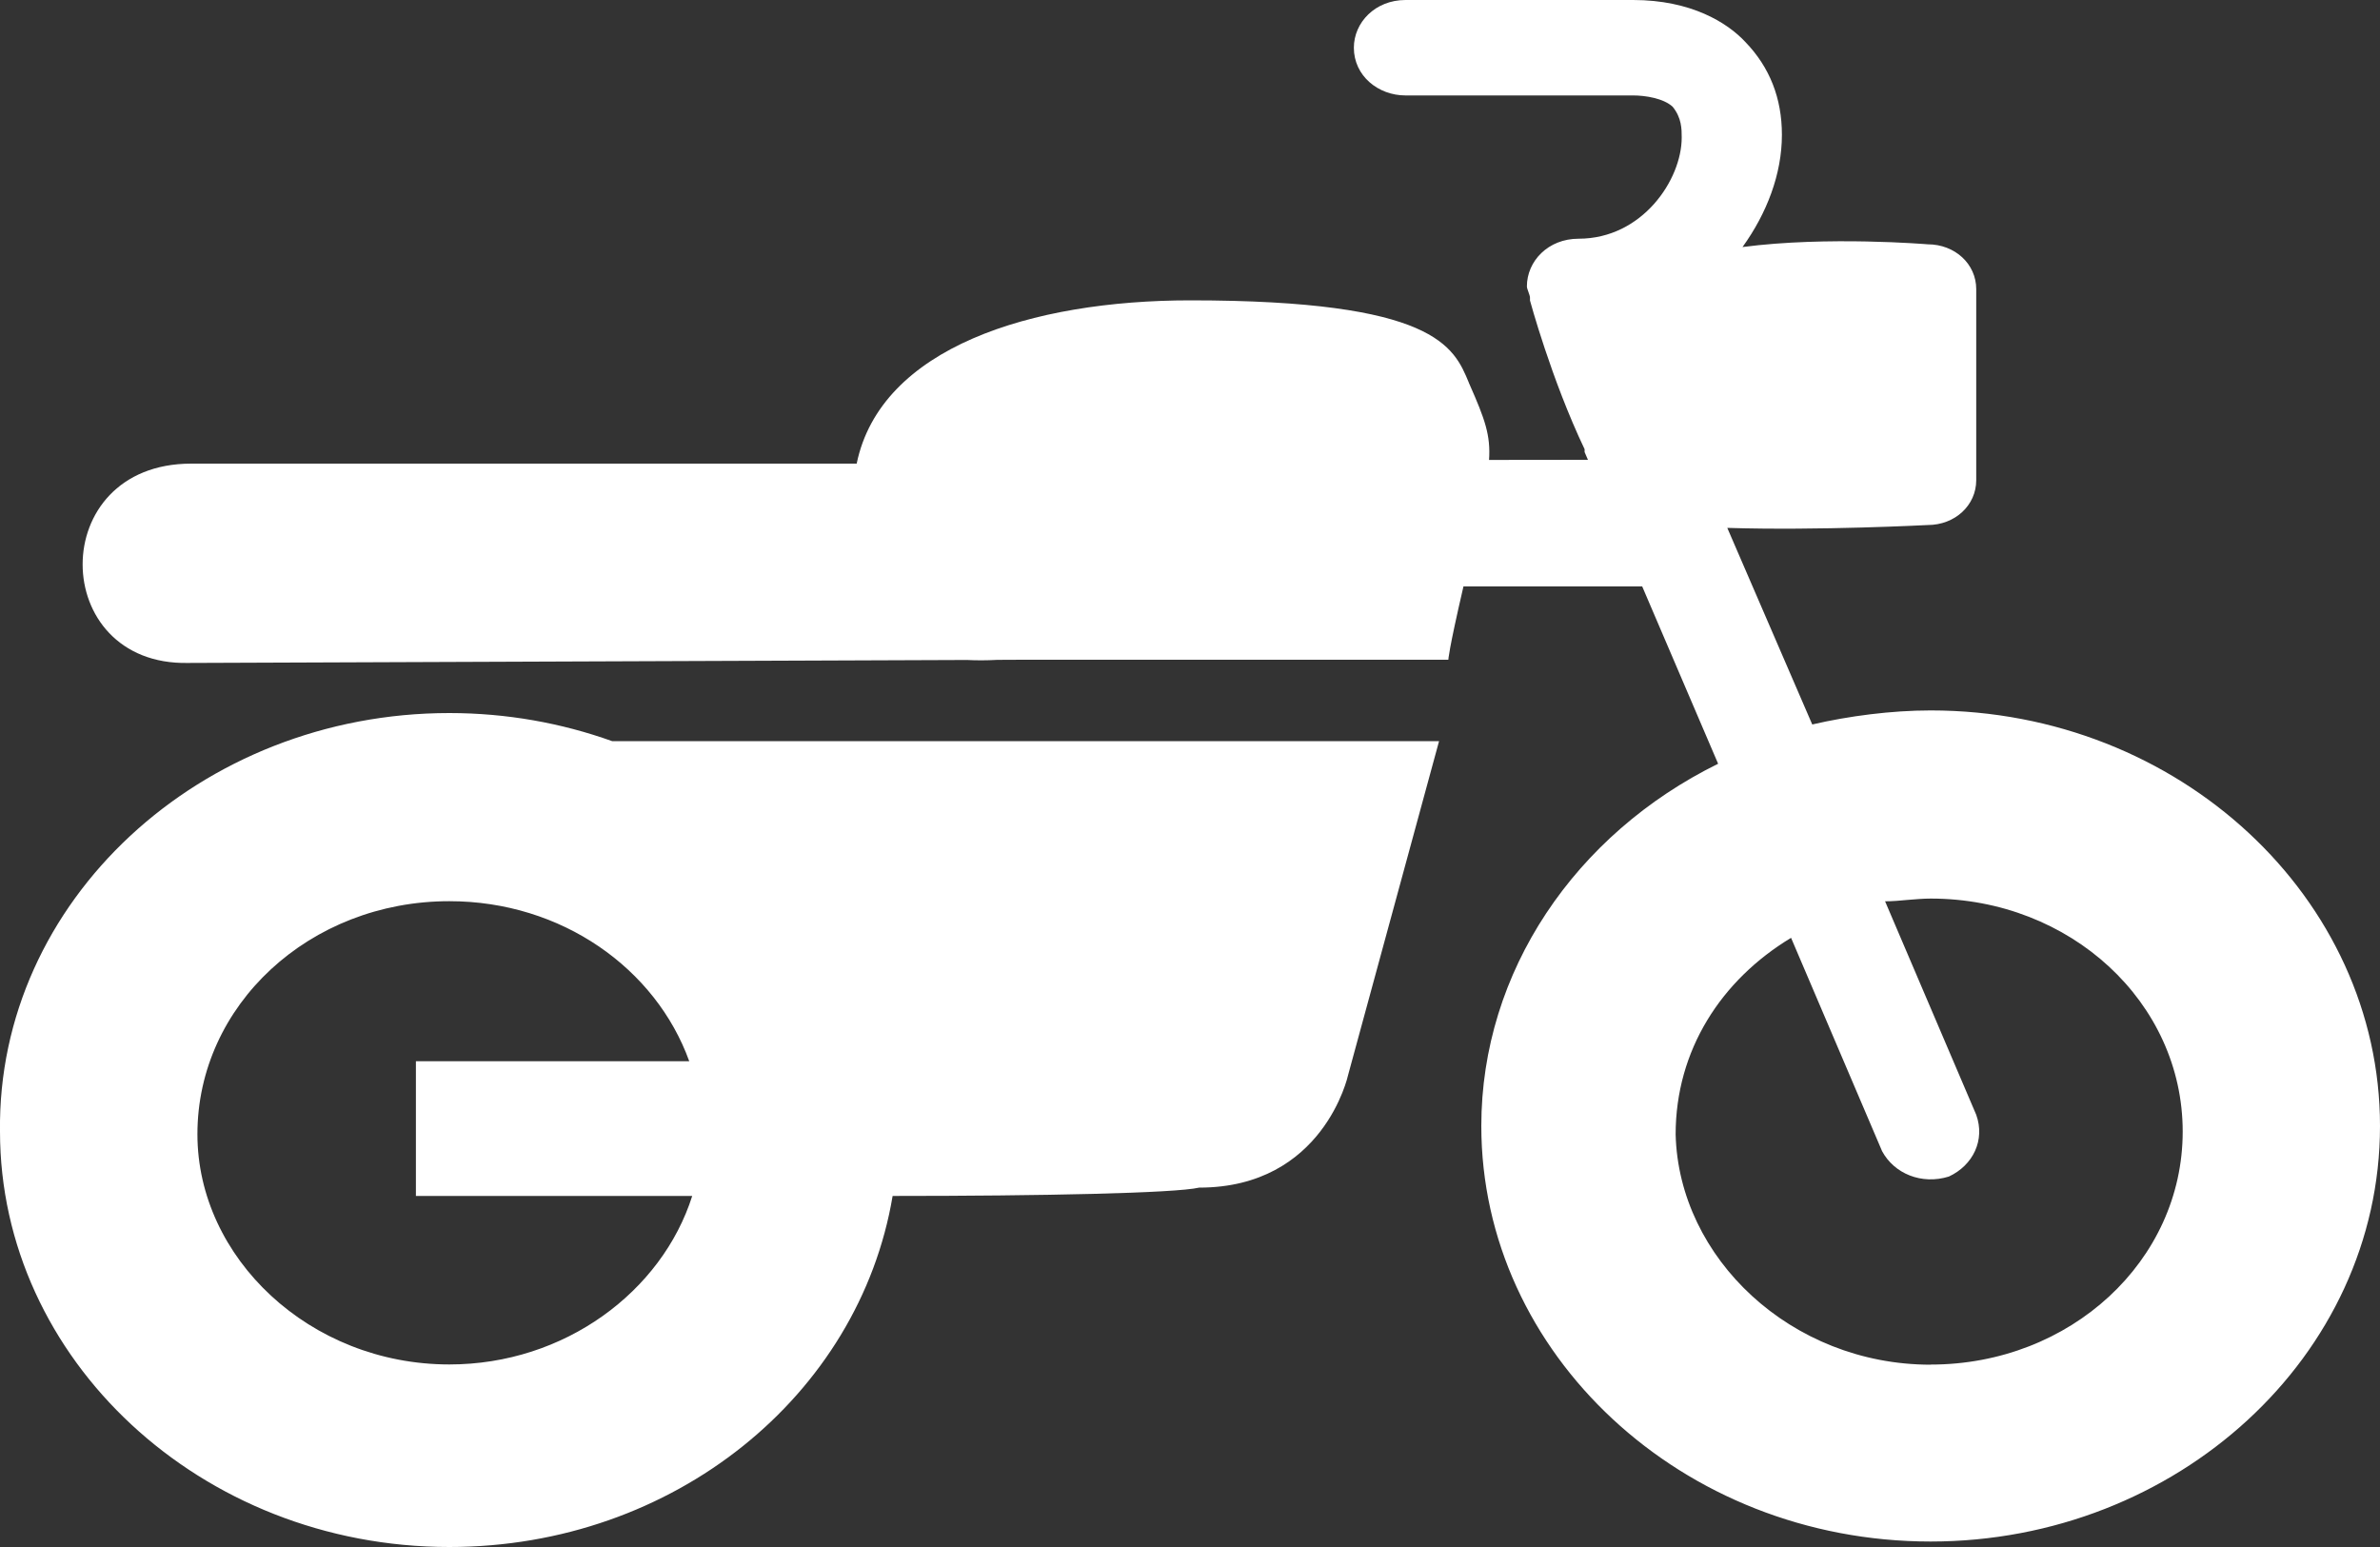 <svg width="20" height="13" viewBox="0 0 20 13" fill="none" xmlns="http://www.w3.org/2000/svg">
<rect x="0" y="0" width="20" height="13" fill="#333333" stroke="none"/>
<path fill-rule="evenodd" clip-rule="evenodd" d="M13.344 3.864L13.316 3.799V3.775C13.035 3.185 12.857 2.525 12.857 2.525V2.501C12.857 2.489 12.85 2.472 12.844 2.454C12.838 2.436 12.831 2.419 12.831 2.407C12.831 2.194 13.01 2.006 13.265 2.006C13.801 2.006 14.132 1.51 14.132 1.156C14.132 1.085 14.132 0.991 14.056 0.897C13.979 0.826 13.826 0.802 13.724 0.802H11.811C11.581 0.802 11.377 0.637 11.377 0.401C11.377 0.189 11.556 0 11.811 0H13.724C14.209 0 14.515 0.189 14.668 0.354C14.872 0.566 14.974 0.826 14.974 1.133C14.974 1.463 14.847 1.793 14.643 2.076C15.357 1.982 16.199 2.053 16.199 2.053C16.428 2.053 16.607 2.218 16.607 2.43V4.035C16.607 4.247 16.428 4.412 16.199 4.412C16.199 4.412 15.28 4.46 14.515 4.436L15.229 6.088C15.535 6.017 15.893 5.97 16.224 5.97C18.316 5.97 20 7.551 20 9.462C20 11.397 18.291 12.954 16.224 12.954C14.132 12.954 12.448 11.373 12.448 9.462C12.448 8.164 13.239 7.008 14.438 6.418L13.8 4.928H12.298C12.171 5.475 12.171 5.544 12.171 5.544H8.595L8.381 5.545C8.291 5.55 8.206 5.55 8.126 5.546L1.581 5.571C0.407 5.595 0.382 3.896 1.607 3.896H7.199C7.4 2.92 8.669 2.524 10.002 2.524C12.057 2.524 12.217 2.911 12.343 3.215L12.343 3.215L12.343 3.216C12.345 3.221 12.347 3.226 12.35 3.232C12.478 3.522 12.527 3.657 12.513 3.865L13.344 3.864ZM16.224 11.467C17.398 11.467 18.342 10.595 18.342 9.509C18.342 8.424 17.398 7.551 16.224 7.551C16.16 7.551 16.097 7.557 16.033 7.562C15.969 7.568 15.905 7.574 15.841 7.574L16.607 9.368C16.683 9.58 16.581 9.792 16.377 9.887C16.148 9.958 15.918 9.863 15.816 9.674L15.051 7.881C14.464 8.235 14.081 8.825 14.081 9.533C14.107 10.571 15.051 11.468 16.224 11.468L16.224 11.467ZM3.776 5.992C4.258 5.992 4.719 6.076 5.144 6.228H12.093L11.328 9.036C11.328 9.036 11.123 9.98 10.077 9.98C9.873 10.027 8.751 10.05 7.501 10.05C7.22 11.726 5.664 13 3.776 13C1.684 13 0 11.419 0 9.508C-0.025 7.573 1.684 5.992 3.776 5.992L3.776 5.992ZM3.776 11.466C4.745 11.466 5.562 10.853 5.817 10.05H3.495V8.918H5.792C5.511 8.139 4.72 7.573 3.776 7.573C2.602 7.573 1.659 8.446 1.659 9.531C1.659 10.569 2.602 11.466 3.776 11.466V11.466Z" fill="white"/>
</svg>
